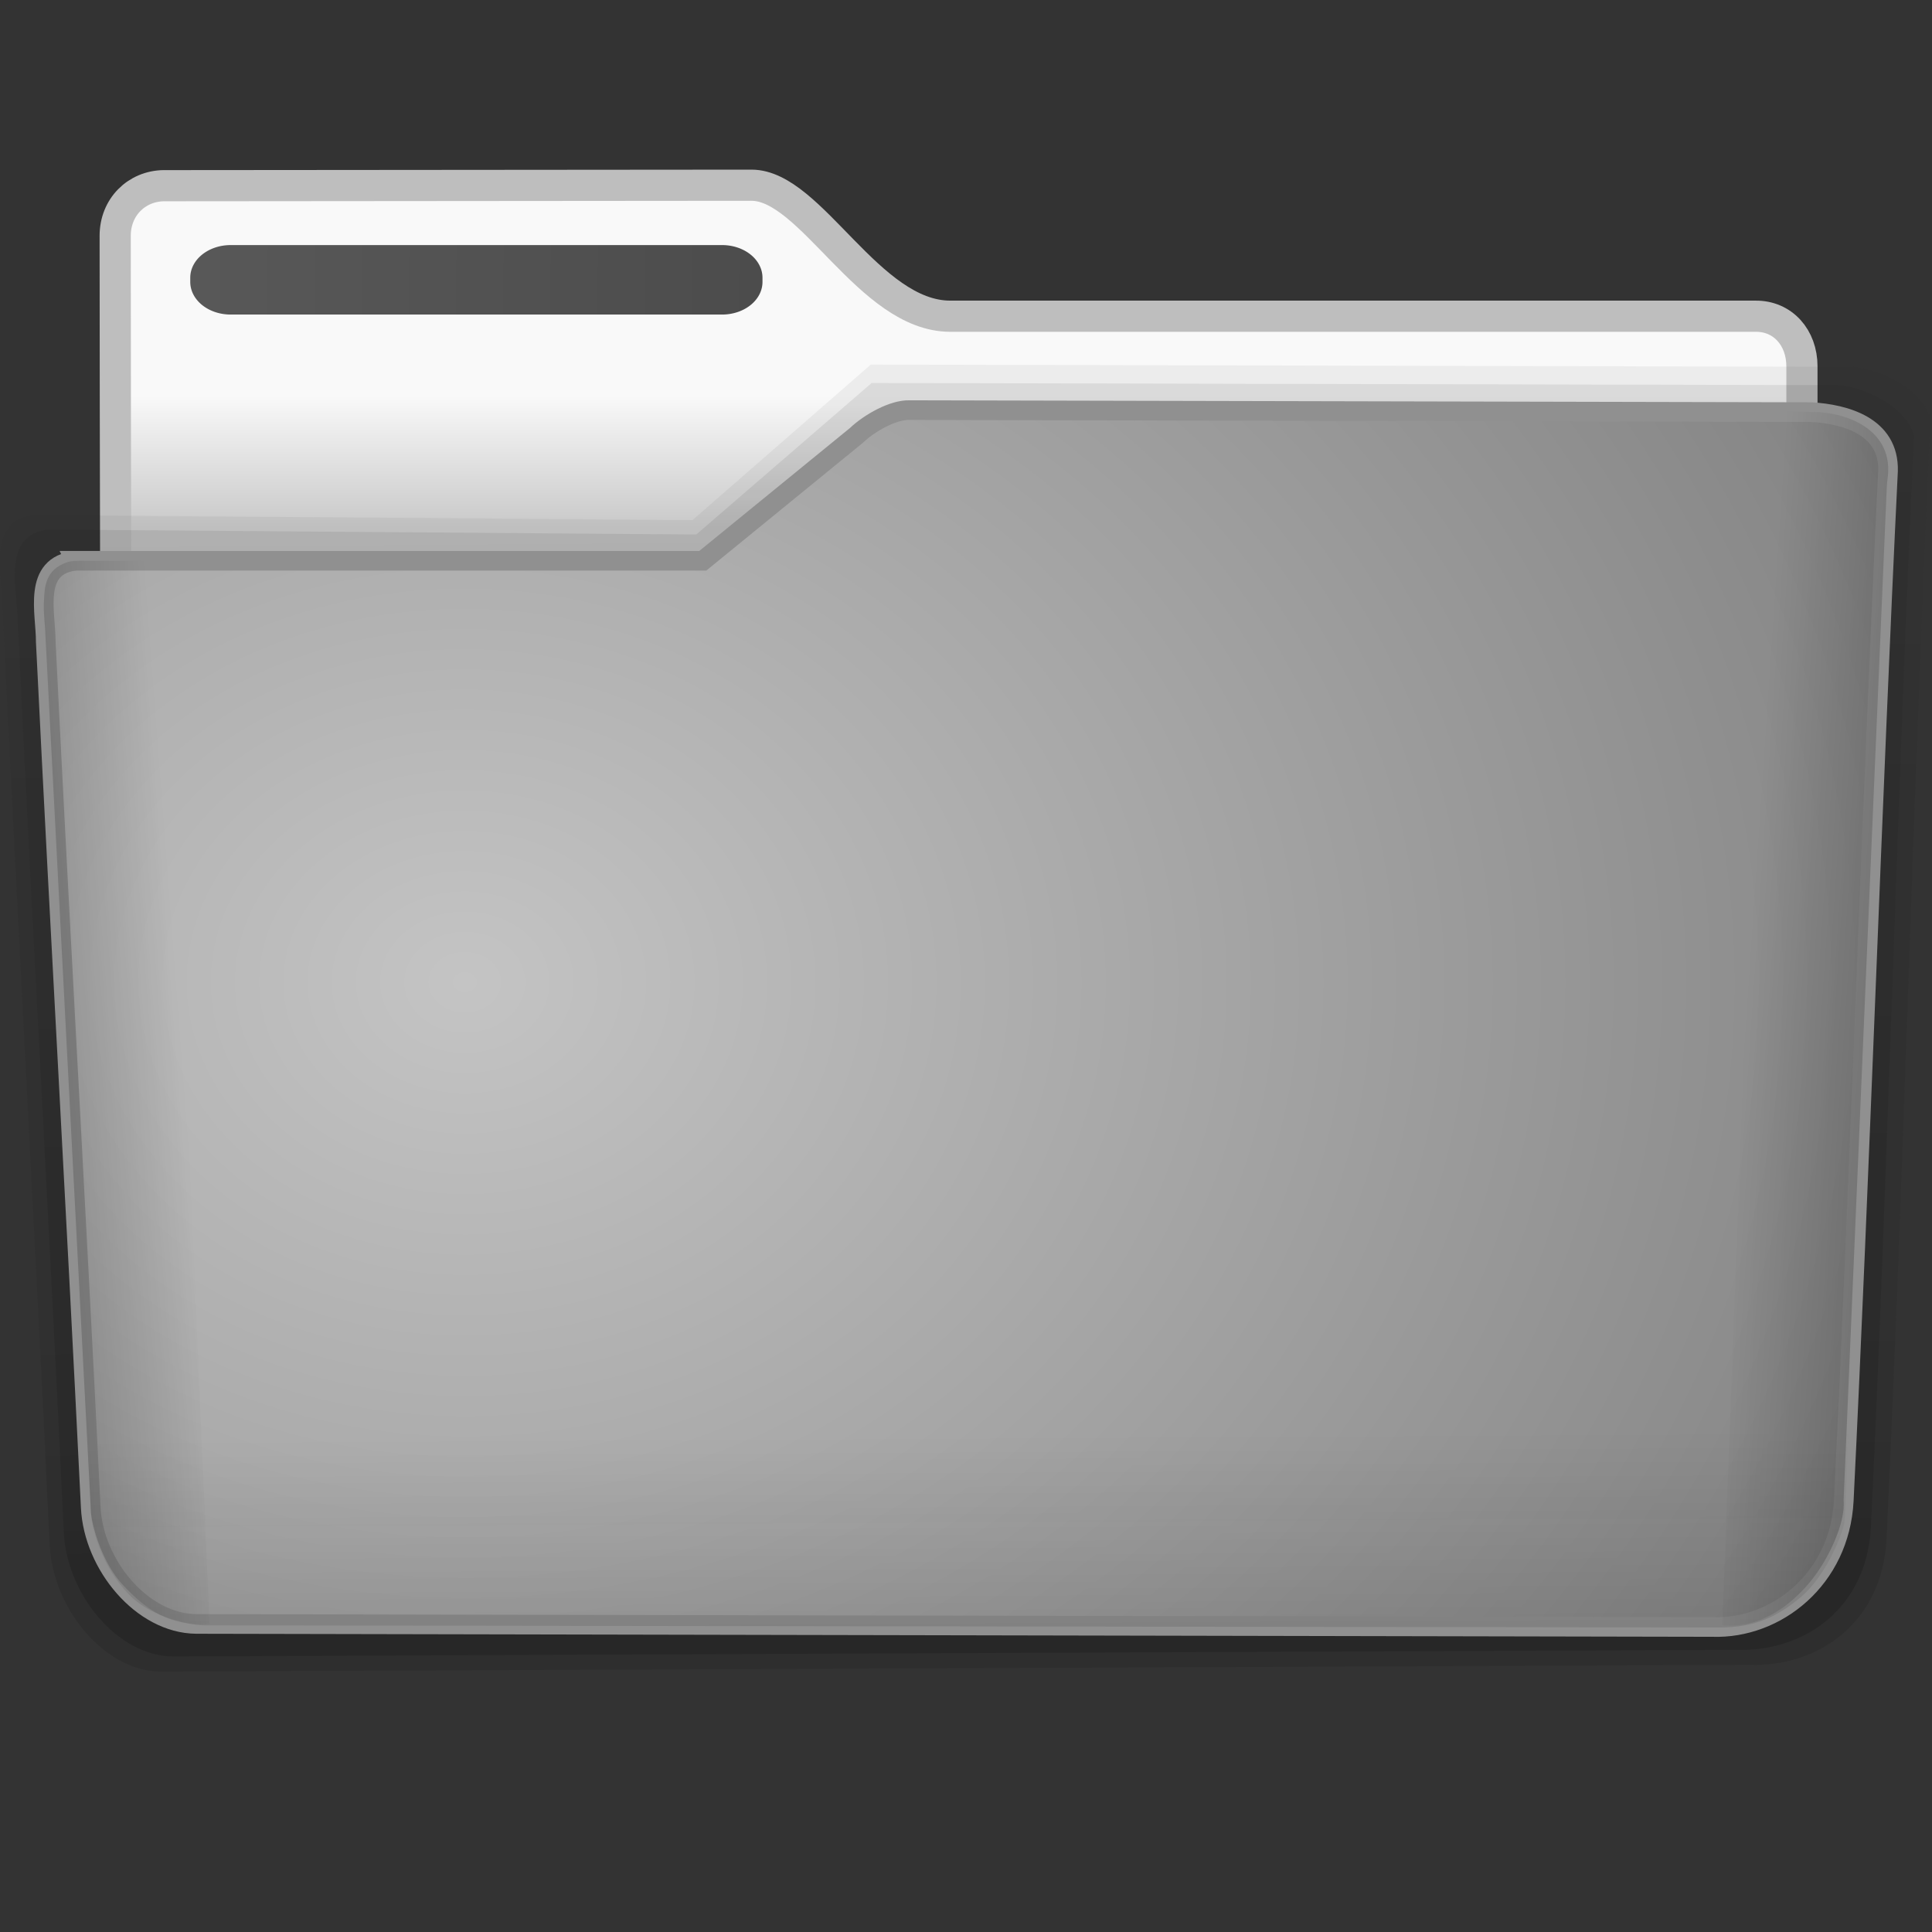 <svg xmlns="http://www.w3.org/2000/svg" viewBox="0 0 128 128" xmlns:xlink="http://www.w3.org/1999/xlink">
<rect x="0" y="0" width="128" height="128" fill="#333333" stroke="none"/>
<defs>
<linearGradient gradientTransform="matrix(1.209 -.231 .14 .616 -284.36 11.81)" xlink:href="#linearGradient4983-9-3" id="linearGradient22190" y1="188.891" x1="208.469" y2="190.01" gradientUnits="userSpaceOnUse" x2="223.217"/>
<linearGradient gradientTransform="matrix(1.535 0 0 1.327 -5.021 -.049)" id="linearGradient2890-6" y1="49.629" y2="36.658" x1="22.935" gradientUnits="userSpaceOnUse" x2="22.809">
<stop offset="0" stop-color="#0a0a0a" stop-opacity=".498"/>
<stop offset="1" stop-color="#0a0a0a" stop-opacity="0"/>
</linearGradient>
<linearGradient id="linearGradient4983-9-3">
<stop offset="0"/>
<stop offset="1" stop-opacity="0"/>
</linearGradient>
<linearGradient gradientTransform="matrix(3.074 0 0 1.774 -9.141 37.525)" xlink:href="#linearGradient2890-6" id="linearGradient22184" y1="49.629" x1="22.935" y2="36.658" gradientUnits="userSpaceOnUse" x2="22.809"/>
<linearGradient gradientTransform="matrix(-1.198 -.259 -.139 .69 409.583 -.619)" xlink:href="#linearGradient4983-9-3" id="linearGradient22187" y1="188.891" x1="208.469" y2="190.01" gradientUnits="userSpaceOnUse" x2="223.217"/>
<linearGradient gradientTransform="matrix(1.346 0 0 1.378 -.96 -3.25)" xlink:href="#ButtonShadow-0-0-1" id="linearGradient22196" y1="88.397" x1="55.361" y2="31.652" gradientUnits="userSpaceOnUse" x2="54.949"/>
<linearGradient gradientTransform="matrix(2.634 0 0 2.887 -134.395 -4.38)" xlink:href="#linearGradient2902" id="linearGradient22205" y1="13.183" y2="16.19" gradientUnits="userSpaceOnUse" x2="0"/>
<linearGradient gradientTransform="matrix(1.341 0 0 1.33 -68.673 -1.51)" id="linearGradient2902" y1="13.183" y2="16.19" gradientUnits="userSpaceOnUse" x2="0">
<stop offset="0" stop-color="#f9f9f9"/>
<stop offset="1" stop-color="#c9c9c9"/>
</linearGradient>
<linearGradient gradientTransform="matrix(1.006 0 0 .994 100 0)" id="ButtonShadow-0-0-1" y1="92.54" y2="7.017" x2="0" gradientUnits="userSpaceOnUse">
<stop offset="0"/>
<stop offset="1" stop-color="#1b1b1b" stop-opacity=".588"/>
</linearGradient>
<linearGradient gradientTransform="matrix(1.359 0 0 1.515 -1.076 -7.691)" xlink:href="#linearGradient20184-8" id="linearGradient22202" y1="21.877" x1="8.086" y2="22.227" gradientUnits="userSpaceOnUse" x2="37.974"/>
<linearGradient id="linearGradient20184-8">
<stop offset="0" stop-color="#595959"/>
<stop offset="1" stop-color="#4c4c4c"/>
</linearGradient>
<linearGradient gradientTransform="matrix(1.369 0 0 1.414 -1.99 -5.418)" xlink:href="#ButtonShadow-0-0-1" id="linearGradient22199" y1="88.397" x1="55.361" y2="31.652" gradientUnits="userSpaceOnUse" x2="54.949"/>
<radialGradient cx="23.795" cy="51.561" gradientTransform="matrix(2.293 .011 -.009 1.914 -23.297 -26.432)" id="radialGradient22193" r="45.415" gradientUnits="userSpaceOnUse">
<stop offset="0" stop-color="#c4c4c4"/>
<stop offset="1" stop-color="#838383"/>
</radialGradient>
</defs>
<g transform="translate(-0 -7.451)">
<path fill="url(#linearGradient22205)" stroke="#bebebe" stroke-linejoin="round" stroke-linecap="round" stroke-width="2.065" d="m10.861,19.753c-1.818,.022-3.23,1.423-3.23,3.322 0,15.917 .085,28.112 0,42.578 3.78,0 111.752-10.713 111.752-15.309v-18.622c0-1.899-1.263-3.342-3.082-3.321h-53.342c-5.392,0-9.214-8.679-13.168-8.679l-38.929,.032z"/>
<path fill="url(#linearGradient22202)" display="block" d="m15.28,23.688h32.562a2.675,2.162 0 0,1 2.675,2.162v.279a2.675,2.162 0 0,1 -2.675,2.162h-32.562a2.675,2.162 0 0,1 -2.675-2.162v-.279a2.675,2.162 0 0,1 2.675-2.162"/>
<path opacity=".1" fill="url(#linearGradient22199)" d="m2.228,41.572c-3.024,.339-2.126,3.812-2.07,5.815 1.106,23.217 2.032,39.195 3.131,62.412 .199,4.152 3.576,8.363 7.344,8.399l105.295-.451c4.447,.158 8.782-2.708 9.062-8.358 1.106-23.219 1.806-50.979 2.905-74.197-.498-1.875-3.154-3.269-5.144-3.438l-65.059-.147-11.811,10.301-43.654-.334z"/>
<path opacity=".15" fill="url(#linearGradient22196)" d="m3.189,42.535c-2.974,.33-2.111,3.714-2.036,5.666 1.088,22.621 1.999,38.19 3.08,60.811 .195,4.045 3.518,8.149 7.224,8.184l103.581-.44c4.374,.154 8.639-2.638 8.915-8.144 1.088-22.623 1.777-49.671 2.858-72.294-.49-1.827-3.102-3.185-5.061-3.35l-63.999-.143-11.619,10.037-42.943-.326z"/>
<path fill="url(#radialGradient22193)" stroke="#909090" stroke-width="1.301" d="m5.001,44.605c-2.877,.311-1.96,3.46-1.97,5.345 1.053,21.341 1.934,36.029 2.98,57.37 .189,3.816 3.403,7.688 6.988,7.721l100.455,.202c4.231,.145 8.434-3.178 8.701-8.372 1.052-21.343 1.886-46.88 2.932-68.223 .079-2.978-2.863-3.761-5.077-3.893l-59.756-.133c-1.072-.031-2.64,.839-3.531,1.69l-10.161,8.291h-41.562z"/>
<path opacity=".4" fill="url(#linearGradient22190)" d="m10.846,44.596 3.037,70.449c-2.578,.194-4.199-.919-5.778-2.628-1.256-1.357-1.959-3.614-2.078-4.726l-3.038-58.544c-.016-.225-.072-.866-.088-1.367-.008-.263 .011-.488 .016-.595 .036-.749 .074-1.832 1.222-2.359 .575-.264 .632-.221 2.696-.214 1.059,.004 2.351-.023 4.011-.017z"/>
<path opacity=".4" fill="url(#linearGradient22187)" d="m117.155,34.707-3.047,80.424c2.328,.217 4.344-1.086 5.851-2.918 1.165-1.417 2.323-3.861 2.185-5.356l2.794-65.593c.024-.386 .056-1.686 .109-2.027 .506-3.298-2.686-4.466-4.847-4.491-1.049-.012-1.399-.047-3.044-.039z"/>
<path opacity=".4" fill="url(#linearGradient22184)" d="m5.696,64.129 117.894,0c1.705,0 .413,1.152 .413,2.134l-1.788,41.904c0,.53-1.106,3.584-2.919,5.106-1.547,1.299-3.046,2.006-5.37,2.003l-100.41-.142c-.789-.001-3.433-.464-4.954-2.021-1.764-1.806-2.339-4.023-2.513-5.055l-2.143-42.12c0-.984 .087-1.81 1.791-1.81z"/>
<path opacity=".4" fill="url(#linearGradient22184)" d="m5.696,64.129 117.894,0c1.705,0 .413,1.152 .413,2.134l-1.788,41.904c0,.53-1.106,3.584-2.919,5.106-1.547,1.299-3.046,2.006-5.37,2.003l-100.41-.142c-.789-.001-3.433-.464-4.954-2.021-1.764-1.806-2.339-4.023-2.513-5.055l-2.143-42.12c0-.984 .087-1.81 1.791-1.81z"/>
</g>
</svg>
